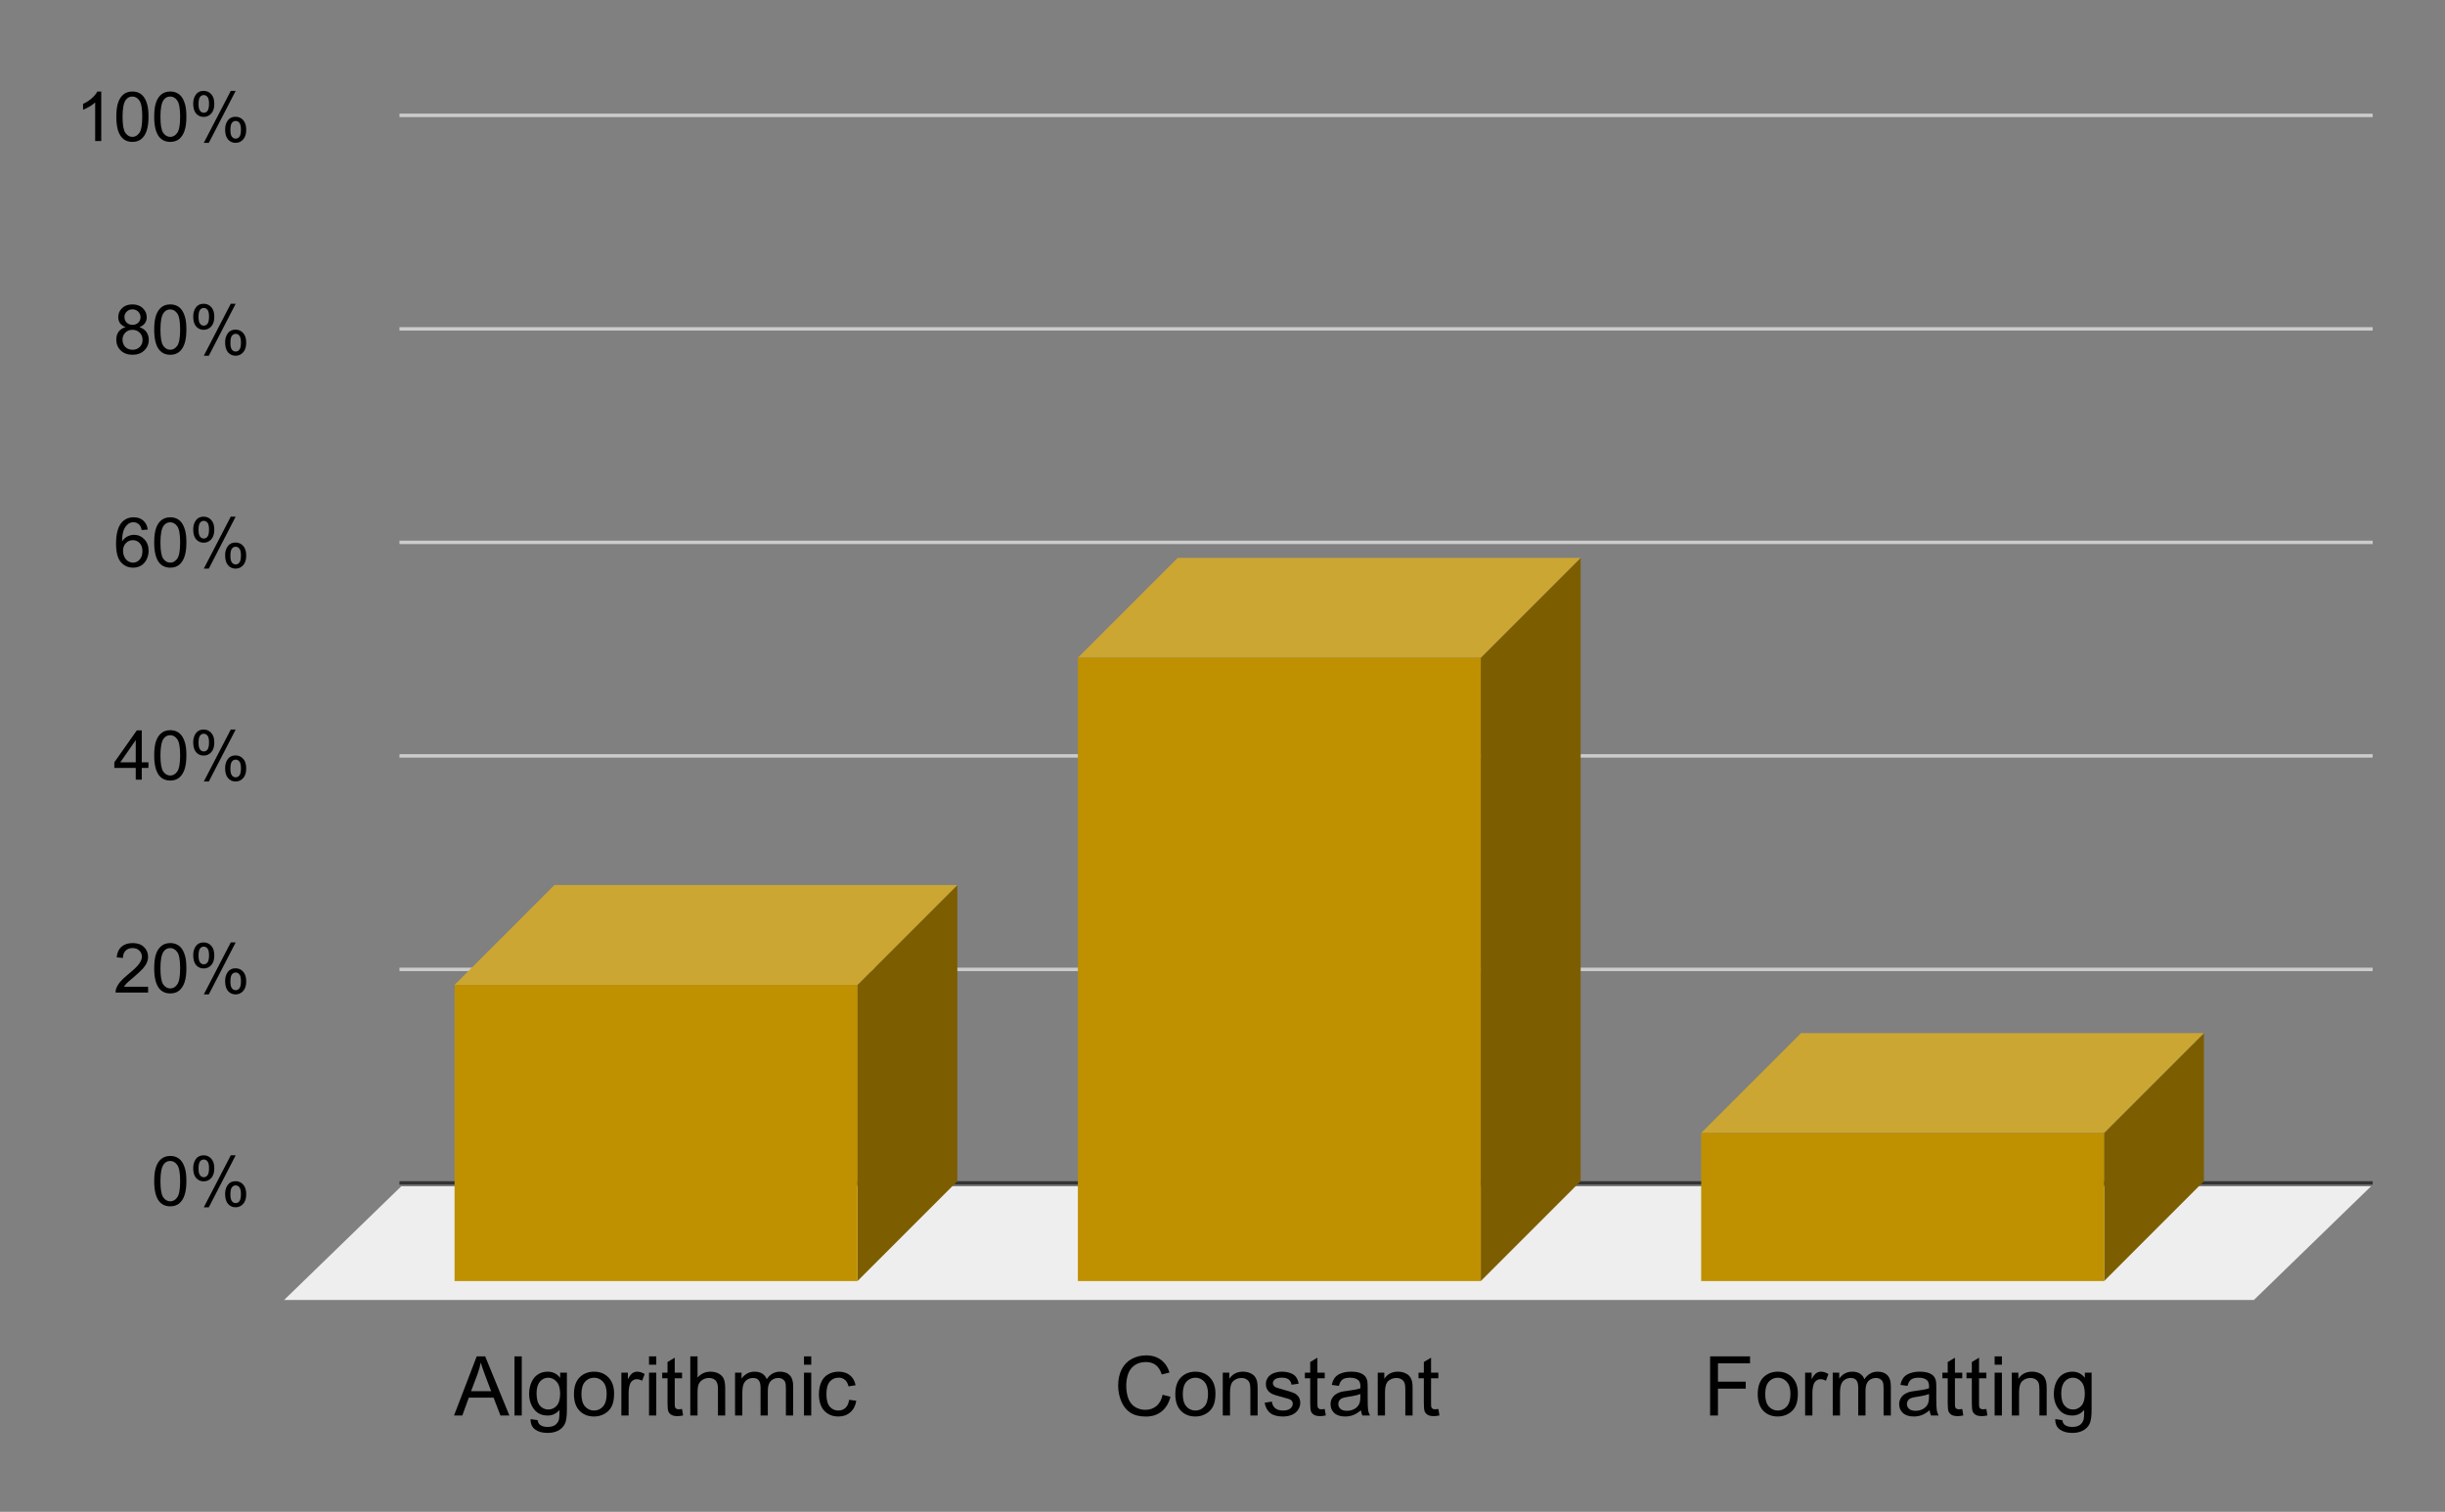 <svg version="1.1" viewBox="0.0 0.0 710.0 439.0" fill="none" stroke="none" stroke-linecap="square" stroke-miterlimit="10" width="710" height="439" xmlns:xlink="http://www.w3.org/1999/xlink" xmlns="http://www.w3.org/2000/svg"><rect x="0.0" y="0.0" width="710.0" height="439.0" fill="#808080" stroke="none"/><path fill="#ffffff" fill-opacity="0.0" d="M0 0L710.0 0L710.0 439.0L0 439.0L0 0Z" fill-rule="nonzero"/><path stroke="#333333" stroke-width="1.0" stroke-linecap="butt" d="M116.5 343.5L688.5 343.5" fill-rule="nonzero"/><path fill="#eeeeee" d="M82.5 377.5L116.5 344.5L688.5 344.5L654.5 377.5Z" fill-rule="nonzero"/><path stroke="#cccccc" stroke-width="1.0" stroke-linecap="butt" d="M116.5 281.5L688.5 281.5" fill-rule="nonzero"/><path stroke="#cccccc" stroke-width="1.0" stroke-linecap="butt" d="M116.5 219.5L688.5 219.5" fill-rule="nonzero"/><path stroke="#cccccc" stroke-width="1.0" stroke-linecap="butt" d="M116.5 157.5L688.5 157.5" fill-rule="nonzero"/><path stroke="#cccccc" stroke-width="1.0" stroke-linecap="butt" d="M116.5 95.5L688.5 95.5" fill-rule="nonzero"/><path stroke="#cccccc" stroke-width="1.0" stroke-linecap="butt" d="M116.5 33.5L688.5 33.5" fill-rule="nonzero"/><clipPath id="id_0"><path d="M82.95 33.95L688.05 33.95L688.05 377.05L82.95 377.05L82.95 33.95Z" clip-rule="nonzero"/></clipPath><path fill="#7c5e00" clip-path="url(#id_0)" d="M278.0 257.0L278.0 343.0L249.0 372.0L249.0 286.0Z" fill-rule="nonzero"/><path fill="#cca633" clip-path="url(#id_0)" d="M249.0 286.0L132.0 286.0L161.0 257.0L278.0 257.0Z" fill-rule="nonzero"/><path stroke="#000000" stroke-width="0.0" stroke-linecap="butt" stroke-opacity="0.0" clip-path="url(#id_0)" d="M249.0 372.0L132.0 372.0L132.0 286.0L249.0 286.0Z" fill-rule="nonzero"/><path fill="#bf9000" clip-path="url(#id_0)" d="M249.0 372.0L132.0 372.0L132.0 286.0L249.0 286.0Z" fill-rule="nonzero"/><path fill="#7c5e00" clip-path="url(#id_0)" d="M459.0 162.0L459.0 343.0L430.0 372.0L430.0 191.0Z" fill-rule="nonzero"/><path fill="#cca633" clip-path="url(#id_0)" d="M430.0 191.0L313.0 191.0L342.0 162.0L459.0 162.0Z" fill-rule="nonzero"/><path stroke="#000000" stroke-width="0.0" stroke-linecap="butt" stroke-opacity="0.0" clip-path="url(#id_0)" d="M430.0 372.0L313.0 372.0L313.0 191.0L430.0 191.0Z" fill-rule="nonzero"/><path fill="#bf9000" clip-path="url(#id_0)" d="M430.0 372.0L313.0 372.0L313.0 191.0L430.0 191.0Z" fill-rule="nonzero"/><path fill="#7c5e00" clip-path="url(#id_0)" d="M640.0 300.0L640.0 343.0L611.0 372.0L611.0 329.0Z" fill-rule="nonzero"/><path fill="#cca633" clip-path="url(#id_0)" d="M611.0 329.0L494.0 329.0L523.0 300.0L640.0 300.0Z" fill-rule="nonzero"/><path stroke="#000000" stroke-width="0.0" stroke-linecap="butt" stroke-opacity="0.0" clip-path="url(#id_0)" d="M611.0 372.0L494.0 372.0L494.0 329.0L611.0 329.0Z" fill-rule="nonzero"/><path fill="#bf9000" clip-path="url(#id_0)" d="M611.0 372.0L494.0 372.0L494.0 329.0L611.0 329.0Z" fill-rule="nonzero"/><path fill="#000000" d="M44.778 342.988Q44.778 340.456 45.294 338.909Q45.825 337.347 46.856 336.519Q47.888 335.675 49.45 335.675Q50.606 335.675 51.466 336.144Q52.341 336.597 52.903 337.472Q53.466 338.347 53.794 339.613Q54.122 340.863 54.122 342.988Q54.122 345.503 53.591 347.05Q53.075 348.597 52.044 349.456Q51.028 350.3 49.45 350.3Q47.372 350.3 46.2 348.816Q44.778 347.019 44.778 342.988ZM46.591 342.988Q46.591 346.519 47.403 347.691Q48.231 348.847 49.45 348.847Q50.653 348.847 51.481 347.675Q52.309 346.503 52.309 342.988Q52.309 339.456 51.481 338.3Q50.653 337.128 49.434 337.128Q48.216 337.128 47.497 338.159Q46.591 339.456 46.591 342.988ZM56.106 339.175Q56.106 337.644 56.872 336.566Q57.653 335.488 59.122 335.488Q60.466 335.488 61.341 336.456Q62.231 337.409 62.231 339.284Q62.231 341.097 61.341 342.081Q60.45 343.05 59.138 343.05Q57.841 343.05 56.966 342.097Q56.106 341.128 56.106 339.175ZM59.169 336.706Q58.513 336.706 58.075 337.269Q57.653 337.831 57.653 339.347Q57.653 340.722 58.091 341.284Q58.528 341.847 59.169 341.847Q59.841 341.847 60.263 341.284Q60.7 340.706 60.7 339.206Q60.7 337.816 60.263 337.269Q59.825 336.706 59.169 336.706ZM59.184 350.581L67.013 335.488L68.434 335.488L60.638 350.581L59.184 350.581ZM65.372 346.691Q65.372 345.144 66.138 344.081Q66.919 343.003 68.388 343.003Q69.731 343.003 70.606 343.972Q71.497 344.925 71.497 346.8Q71.497 348.613 70.606 349.597Q69.716 350.581 68.403 350.581Q67.106 350.581 66.231 349.613Q65.372 348.628 65.372 346.691ZM68.434 344.222Q67.778 344.222 67.341 344.784Q66.903 345.347 66.903 346.863Q66.903 348.238 67.341 348.8Q67.778 349.363 68.434 349.363Q69.106 349.363 69.528 348.8Q69.966 348.238 69.966 346.722Q69.966 345.347 69.528 344.784Q69.091 344.222 68.434 344.222Z" fill-rule="nonzero"/><path fill="#000000" d="M43.013 286.543L43.013 288.23L33.559 288.23Q33.544 287.589 33.763 287.011Q34.122 286.043 34.919 285.105Q35.716 284.168 37.216 282.933Q39.559 281.027 40.372 279.918Q41.2 278.793 41.2 277.793Q41.2 276.746 40.45 276.027Q39.7 275.308 38.497 275.308Q37.231 275.308 36.466 276.074Q35.7 276.839 35.7 278.183L33.888 277.996Q34.075 275.98 35.278 274.918Q36.497 273.855 38.544 273.855Q40.591 273.855 41.794 274.996Q42.997 276.136 42.997 277.824Q42.997 278.683 42.638 279.527Q42.294 280.355 41.481 281.277Q40.669 282.183 38.778 283.793Q37.184 285.121 36.731 285.589Q36.294 286.058 35.997 286.543L43.013 286.543ZM44.778 281.168Q44.778 278.636 45.294 277.089Q45.825 275.527 46.856 274.699Q47.888 273.855 49.45 273.855Q50.606 273.855 51.466 274.324Q52.341 274.777 52.903 275.652Q53.466 276.527 53.794 277.793Q54.122 279.043 54.122 281.168Q54.122 283.683 53.591 285.23Q53.075 286.777 52.044 287.636Q51.028 288.48 49.45 288.48Q47.372 288.48 46.2 286.996Q44.778 285.199 44.778 281.168ZM46.591 281.168Q46.591 284.699 47.403 285.871Q48.231 287.027 49.45 287.027Q50.653 287.027 51.481 285.855Q52.309 284.683 52.309 281.168Q52.309 277.636 51.481 276.48Q50.653 275.308 49.434 275.308Q48.216 275.308 47.497 276.339Q46.591 277.636 46.591 281.168ZM56.106 277.355Q56.106 275.824 56.872 274.746Q57.653 273.668 59.122 273.668Q60.466 273.668 61.341 274.636Q62.231 275.589 62.231 277.464Q62.231 279.277 61.341 280.261Q60.45 281.23 59.138 281.23Q57.841 281.23 56.966 280.277Q56.106 279.308 56.106 277.355ZM59.169 274.886Q58.513 274.886 58.075 275.449Q57.653 276.011 57.653 277.527Q57.653 278.902 58.091 279.464Q58.528 280.027 59.169 280.027Q59.841 280.027 60.263 279.464Q60.7 278.886 60.7 277.386Q60.7 275.996 60.263 275.449Q59.825 274.886 59.169 274.886ZM59.184 288.761L67.013 273.668L68.434 273.668L60.638 288.761L59.184 288.761ZM65.372 284.871Q65.372 283.324 66.138 282.261Q66.919 281.183 68.388 281.183Q69.731 281.183 70.606 282.152Q71.497 283.105 71.497 284.98Q71.497 286.793 70.606 287.777Q69.716 288.761 68.403 288.761Q67.106 288.761 66.231 287.793Q65.372 286.808 65.372 284.871ZM68.434 282.402Q67.778 282.402 67.341 282.964Q66.903 283.527 66.903 285.043Q66.903 286.418 67.341 286.98Q67.778 287.543 68.434 287.543Q69.106 287.543 69.528 286.98Q69.966 286.418 69.966 284.902Q69.966 283.527 69.528 282.964Q69.091 282.402 68.434 282.402Z" fill-rule="nonzero"/><path fill="#000000" d="M39.419 226.41L39.419 222.988L33.2 222.988L33.2 221.363L39.731 212.097L41.169 212.097L41.169 221.363L43.106 221.363L43.106 222.988L41.169 222.988L41.169 226.41L39.419 226.41ZM39.419 221.363L39.419 214.91L34.934 221.363L39.419 221.363ZM44.778 219.347Q44.778 216.816 45.294 215.269Q45.825 213.707 46.856 212.879Q47.888 212.035 49.45 212.035Q50.606 212.035 51.466 212.504Q52.341 212.957 52.903 213.832Q53.466 214.707 53.794 215.972Q54.122 217.222 54.122 219.347Q54.122 221.863 53.591 223.41Q53.075 224.957 52.044 225.816Q51.028 226.66 49.45 226.66Q47.372 226.66 46.2 225.176Q44.778 223.379 44.778 219.347ZM46.591 219.347Q46.591 222.879 47.403 224.051Q48.231 225.207 49.45 225.207Q50.653 225.207 51.481 224.035Q52.309 222.863 52.309 219.347Q52.309 215.816 51.481 214.66Q50.653 213.488 49.434 213.488Q48.216 213.488 47.497 214.519Q46.591 215.816 46.591 219.347ZM56.106 215.535Q56.106 214.004 56.872 212.926Q57.653 211.847 59.122 211.847Q60.466 211.847 61.341 212.816Q62.231 213.769 62.231 215.644Q62.231 217.457 61.341 218.441Q60.45 219.41 59.138 219.41Q57.841 219.41 56.966 218.457Q56.106 217.488 56.106 215.535ZM59.169 213.066Q58.513 213.066 58.075 213.629Q57.653 214.191 57.653 215.707Q57.653 217.082 58.091 217.644Q58.528 218.207 59.169 218.207Q59.841 218.207 60.263 217.644Q60.7 217.066 60.7 215.566Q60.7 214.176 60.263 213.629Q59.825 213.066 59.169 213.066ZM59.184 226.941L67.013 211.847L68.434 211.847L60.638 226.941L59.184 226.941ZM65.372 223.051Q65.372 221.504 66.138 220.441Q66.919 219.363 68.388 219.363Q69.731 219.363 70.606 220.332Q71.497 221.285 71.497 223.16Q71.497 224.972 70.606 225.957Q69.716 226.941 68.403 226.941Q67.106 226.941 66.231 225.972Q65.372 224.988 65.372 223.051ZM68.434 220.582Q67.778 220.582 67.341 221.144Q66.903 221.707 66.903 223.222Q66.903 224.597 67.341 225.16Q67.778 225.722 68.434 225.722Q69.106 225.722 69.528 225.16Q69.966 224.597 69.966 223.082Q69.966 221.707 69.528 221.144Q69.091 220.582 68.434 220.582Z" fill-rule="nonzero"/><path fill="#000000" d="M42.903 153.778L41.153 153.918Q40.919 152.887 40.497 152.418Q39.778 151.653 38.731 151.653Q37.888 151.653 37.263 152.121Q36.434 152.731 35.95 153.903Q35.466 155.059 35.45 157.199Q36.091 156.246 36.997 155.778Q37.919 155.309 38.934 155.309Q40.684 155.309 41.919 156.606Q43.153 157.887 43.153 159.934Q43.153 161.293 42.575 162.449Q41.997 163.606 40.981 164.231Q39.966 164.84 38.669 164.84Q36.481 164.84 35.091 163.231Q33.7 161.606 33.7 157.887Q33.7 153.746 35.231 151.856Q36.575 150.215 38.841 150.215Q40.528 150.215 41.606 151.168Q42.684 152.106 42.903 153.778ZM35.731 159.949Q35.731 160.856 36.106 161.684Q36.497 162.512 37.184 162.949Q37.888 163.387 38.638 163.387Q39.763 163.387 40.559 162.496Q41.356 161.59 41.356 160.043Q41.356 158.559 40.559 157.715Q39.778 156.856 38.575 156.856Q37.388 156.856 36.559 157.715Q35.731 158.559 35.731 159.949ZM44.778 157.528Q44.778 154.996 45.294 153.449Q45.825 151.887 46.856 151.059Q47.888 150.215 49.45 150.215Q50.606 150.215 51.466 150.684Q52.341 151.137 52.903 152.012Q53.466 152.887 53.794 154.153Q54.122 155.403 54.122 157.528Q54.122 160.043 53.591 161.59Q53.075 163.137 52.044 163.996Q51.028 164.84 49.45 164.84Q47.372 164.84 46.2 163.356Q44.778 161.559 44.778 157.528ZM46.591 157.528Q46.591 161.059 47.403 162.231Q48.231 163.387 49.45 163.387Q50.653 163.387 51.481 162.215Q52.309 161.043 52.309 157.528Q52.309 153.996 51.481 152.84Q50.653 151.668 49.434 151.668Q48.216 151.668 47.497 152.699Q46.591 153.996 46.591 157.528ZM56.106 153.715Q56.106 152.184 56.872 151.106Q57.653 150.028 59.122 150.028Q60.466 150.028 61.341 150.996Q62.231 151.949 62.231 153.824Q62.231 155.637 61.341 156.621Q60.45 157.59 59.138 157.59Q57.841 157.59 56.966 156.637Q56.106 155.668 56.106 153.715ZM59.169 151.246Q58.513 151.246 58.075 151.809Q57.653 152.371 57.653 153.887Q57.653 155.262 58.091 155.824Q58.528 156.387 59.169 156.387Q59.841 156.387 60.263 155.824Q60.7 155.246 60.7 153.746Q60.7 152.356 60.263 151.809Q59.825 151.246 59.169 151.246ZM59.184 165.121L67.013 150.028L68.434 150.028L60.638 165.121L59.184 165.121ZM65.372 161.231Q65.372 159.684 66.138 158.621Q66.919 157.543 68.388 157.543Q69.731 157.543 70.606 158.512Q71.497 159.465 71.497 161.34Q71.497 163.153 70.606 164.137Q69.716 165.121 68.403 165.121Q67.106 165.121 66.231 164.153Q65.372 163.168 65.372 161.231ZM68.434 158.762Q67.778 158.762 67.341 159.324Q66.903 159.887 66.903 161.403Q66.903 162.778 67.341 163.34Q67.778 163.903 68.434 163.903Q69.106 163.903 69.528 163.34Q69.966 162.778 69.966 161.262Q69.966 159.887 69.528 159.324Q69.091 158.762 68.434 158.762Z" fill-rule="nonzero"/><path fill="#000000" d="M36.481 95.004Q35.388 94.598 34.856 93.864Q34.341 93.114 34.341 92.082Q34.341 90.52 35.466 89.457Q36.591 88.395 38.45 88.395Q40.325 88.395 41.466 89.489Q42.606 90.567 42.606 92.129Q42.606 93.129 42.075 93.864Q41.559 94.598 40.497 95.004Q41.825 95.442 42.513 96.395Q43.2 97.348 43.2 98.676Q43.2 100.52 41.888 101.77Q40.591 103.02 38.481 103.02Q36.356 103.02 35.059 101.77Q33.763 100.504 33.763 98.629Q33.763 97.239 34.466 96.301Q35.184 95.348 36.481 95.004ZM36.138 92.02Q36.138 93.036 36.794 93.692Q37.45 94.332 38.481 94.332Q39.497 94.332 40.153 93.692Q40.809 93.051 40.809 92.129Q40.809 91.161 40.138 90.504Q39.466 89.832 38.466 89.832Q37.466 89.832 36.794 90.489Q36.138 91.129 36.138 92.02ZM35.575 98.645Q35.575 99.395 35.919 100.098Q36.278 100.801 36.981 101.192Q37.684 101.567 38.497 101.567Q39.763 101.567 40.575 100.754Q41.403 99.942 41.403 98.692Q41.403 97.426 40.559 96.598Q39.716 95.77 38.434 95.77Q37.2 95.77 36.388 96.598Q35.575 97.411 35.575 98.645ZM44.778 95.707Q44.778 93.176 45.294 91.629Q45.825 90.067 46.856 89.239Q47.888 88.395 49.45 88.395Q50.606 88.395 51.466 88.864Q52.341 89.317 52.903 90.192Q53.466 91.067 53.794 92.332Q54.122 93.582 54.122 95.707Q54.122 98.223 53.591 99.77Q53.075 101.317 52.044 102.176Q51.028 103.02 49.45 103.02Q47.372 103.02 46.2 101.536Q44.778 99.739 44.778 95.707ZM46.591 95.707Q46.591 99.239 47.403 100.411Q48.231 101.567 49.45 101.567Q50.653 101.567 51.481 100.395Q52.309 99.223 52.309 95.707Q52.309 92.176 51.481 91.02Q50.653 89.848 49.434 89.848Q48.216 89.848 47.497 90.879Q46.591 92.176 46.591 95.707ZM56.106 91.895Q56.106 90.364 56.872 89.286Q57.653 88.207 59.122 88.207Q60.466 88.207 61.341 89.176Q62.231 90.129 62.231 92.004Q62.231 93.817 61.341 94.801Q60.45 95.77 59.138 95.77Q57.841 95.77 56.966 94.817Q56.106 93.848 56.106 91.895ZM59.169 89.426Q58.513 89.426 58.075 89.989Q57.653 90.551 57.653 92.067Q57.653 93.442 58.091 94.004Q58.528 94.567 59.169 94.567Q59.841 94.567 60.263 94.004Q60.7 93.426 60.7 91.926Q60.7 90.536 60.263 89.989Q59.825 89.426 59.169 89.426ZM59.184 103.301L67.013 88.207L68.434 88.207L60.638 103.301L59.184 103.301ZM65.372 99.411Q65.372 97.864 66.138 96.801Q66.919 95.723 68.388 95.723Q69.731 95.723 70.606 96.692Q71.497 97.645 71.497 99.52Q71.497 101.332 70.606 102.317Q69.716 103.301 68.403 103.301Q67.106 103.301 66.231 102.332Q65.372 101.348 65.372 99.411ZM68.434 96.942Q67.778 96.942 67.341 97.504Q66.903 98.067 66.903 99.582Q66.903 100.957 67.341 101.52Q67.778 102.082 68.434 102.082Q69.106 102.082 69.528 101.52Q69.966 100.957 69.966 99.442Q69.966 98.067 69.528 97.504Q69.091 96.942 68.434 96.942Z" fill-rule="nonzero"/><path fill="#000000" d="M29.403 40.95L27.637 40.95L27.637 29.747Q27.012 30.356 25.981 30.966Q24.95 31.559 24.122 31.872L24.122 30.169Q25.606 29.481 26.7 28.497Q27.809 27.497 28.262 26.575L29.403 26.575L29.403 40.95ZM33.778 33.888Q33.778 31.356 34.294 29.809Q34.825 28.247 35.856 27.419Q36.888 26.575 38.45 26.575Q39.606 26.575 40.466 27.044Q41.341 27.497 41.903 28.372Q42.466 29.247 42.794 30.512Q43.122 31.762 43.122 33.888Q43.122 36.403 42.591 37.95Q42.075 39.497 41.044 40.356Q40.028 41.2 38.45 41.2Q36.372 41.2 35.2 39.716Q33.778 37.919 33.778 33.888ZM35.591 33.888Q35.591 37.419 36.403 38.591Q37.231 39.747 38.45 39.747Q39.653 39.747 40.481 38.575Q41.309 37.403 41.309 33.888Q41.309 30.356 40.481 29.2Q39.653 28.028 38.434 28.028Q37.216 28.028 36.497 29.059Q35.591 30.356 35.591 33.888ZM44.778 33.888Q44.778 31.356 45.294 29.809Q45.825 28.247 46.856 27.419Q47.888 26.575 49.45 26.575Q50.606 26.575 51.466 27.044Q52.341 27.497 52.903 28.372Q53.466 29.247 53.794 30.512Q54.122 31.762 54.122 33.888Q54.122 36.403 53.591 37.95Q53.075 39.497 52.044 40.356Q51.028 41.2 49.45 41.2Q47.372 41.2 46.2 39.716Q44.778 37.919 44.778 33.888ZM46.591 33.888Q46.591 37.419 47.403 38.591Q48.231 39.747 49.45 39.747Q50.653 39.747 51.481 38.575Q52.309 37.403 52.309 33.888Q52.309 30.356 51.481 29.2Q50.653 28.028 49.434 28.028Q48.216 28.028 47.497 29.059Q46.591 30.356 46.591 33.888ZM56.106 30.075Q56.106 28.544 56.872 27.466Q57.653 26.387 59.122 26.387Q60.466 26.387 61.341 27.356Q62.231 28.309 62.231 30.184Q62.231 31.997 61.341 32.981Q60.45 33.95 59.138 33.95Q57.841 33.95 56.966 32.997Q56.106 32.028 56.106 30.075ZM59.169 27.606Q58.513 27.606 58.075 28.169Q57.653 28.731 57.653 30.247Q57.653 31.622 58.091 32.184Q58.528 32.747 59.169 32.747Q59.841 32.747 60.263 32.184Q60.7 31.606 60.7 30.106Q60.7 28.716 60.263 28.169Q59.825 27.606 59.169 27.606ZM59.184 41.481L67.013 26.387L68.434 26.387L60.638 41.481L59.184 41.481ZM65.372 37.591Q65.372 36.044 66.138 34.981Q66.919 33.903 68.388 33.903Q69.731 33.903 70.606 34.872Q71.497 35.825 71.497 37.7Q71.497 39.513 70.606 40.497Q69.716 41.481 68.403 41.481Q67.106 41.481 66.231 40.513Q65.372 39.528 65.372 37.591ZM68.434 35.122Q67.778 35.122 67.341 35.684Q66.903 36.247 66.903 37.763Q66.903 39.138 67.341 39.7Q67.778 40.263 68.434 40.263Q69.106 40.263 69.528 39.7Q69.966 39.138 69.966 37.622Q69.966 36.247 69.528 35.684Q69.091 35.122 68.434 35.122Z" fill-rule="nonzero"/><path fill="#000000" d="M131.842 411.05L138.436 393.863L140.889 393.863L147.92 411.05L145.326 411.05L143.326 405.847L136.139 405.847L134.248 411.05L131.842 411.05ZM136.795 403.988L142.623 403.988L140.826 399.238Q140.014 397.066 139.608 395.675Q139.279 397.331 138.686 398.956L136.795 403.988ZM149.404 411.05L149.404 393.863L151.514 393.863L151.514 411.05L149.404 411.05ZM154.076 412.081L156.123 412.394Q156.248 413.331 156.842 413.769Q157.623 414.363 158.983 414.363Q160.451 414.363 161.248 413.769Q162.045 413.191 162.326 412.128Q162.483 411.488 162.467 409.425Q161.092 411.05 159.029 411.05Q156.467 411.05 155.061 409.206Q153.654 407.347 153.654 404.753Q153.654 402.972 154.295 401.472Q154.936 399.956 156.154 399.144Q157.389 398.316 159.045 398.316Q161.248 398.316 162.67 400.097L162.67 398.597L164.623 398.597L164.623 409.363Q164.623 412.269 164.029 413.472Q163.436 414.691 162.154 415.394Q160.873 416.097 158.998 416.097Q156.764 416.097 155.389 415.097Q154.029 414.097 154.076 412.081ZM155.811 404.597Q155.811 407.05 156.779 408.175Q157.764 409.3 159.233 409.3Q160.686 409.3 161.67 408.191Q162.654 407.066 162.654 404.675Q162.654 402.394 161.639 401.238Q160.623 400.066 159.186 400.066Q157.779 400.066 156.795 401.206Q155.811 402.347 155.811 404.597ZM166.67 404.831Q166.67 401.363 168.592 399.706Q170.201 398.316 172.514 398.316Q175.076 398.316 176.701 400.003Q178.326 401.691 178.326 404.644Q178.326 407.05 177.608 408.425Q176.889 409.8 175.514 410.566Q174.139 411.331 172.514 411.331Q169.889 411.331 168.279 409.659Q166.67 407.972 166.67 404.831ZM168.842 404.831Q168.842 407.222 169.873 408.409Q170.92 409.597 172.514 409.597Q174.076 409.597 175.123 408.409Q176.17 407.206 176.17 404.753Q176.17 402.441 175.108 401.253Q174.061 400.066 172.514 400.066Q170.92 400.066 169.873 401.253Q168.842 402.441 168.842 404.831ZM180.436 411.05L180.436 398.597L182.326 398.597L182.326 400.488Q183.061 399.159 183.67 398.738Q184.295 398.316 185.029 398.316Q186.092 398.316 187.201 399.003L186.467 400.956Q185.701 400.503 184.92 400.503Q184.233 400.503 183.67 400.925Q183.123 401.331 182.889 402.066Q182.545 403.191 182.545 404.534L182.545 411.05L180.436 411.05ZM188.467 396.3L188.467 393.863L190.576 393.863L190.576 396.3L188.467 396.3ZM188.467 411.05L188.467 398.597L190.576 398.597L190.576 411.05L188.467 411.05ZM198.061 409.159L198.373 411.019Q197.483 411.222 196.779 411.222Q195.623 411.222 194.983 410.863Q194.358 410.488 194.092 409.894Q193.842 409.3 193.842 407.409L193.842 400.238L192.295 400.238L192.295 398.597L193.842 398.597L193.842 395.519L195.936 394.253L195.936 398.597L198.061 398.597L198.061 400.238L195.936 400.238L195.936 407.519Q195.936 408.425 196.045 408.691Q196.17 408.941 196.42 409.097Q196.67 409.238 197.139 409.238Q197.483 409.238 198.061 409.159ZM200.451 411.05L200.451 393.863L202.561 393.863L202.561 400.034Q204.045 398.316 206.295 398.316Q207.67 398.316 208.686 398.863Q209.717 399.409 210.154 400.378Q210.592 401.331 210.592 403.159L210.592 411.05L208.483 411.05L208.483 403.159Q208.483 401.581 207.795 400.863Q207.108 400.144 205.858 400.144Q204.92 400.144 204.092 400.628Q203.264 401.113 202.904 401.941Q202.561 402.769 202.561 404.238L202.561 411.05L200.451 411.05ZM213.451 411.05L213.451 398.597L215.342 398.597L215.342 400.347Q215.936 399.441 216.904 398.878Q217.873 398.316 219.123 398.316Q220.498 398.316 221.373 398.894Q222.264 399.472 222.639 400.503Q224.108 398.316 226.483 398.316Q228.326 398.316 229.326 399.347Q230.326 400.378 230.326 402.503L230.326 411.05L228.217 411.05L228.217 403.206Q228.217 401.941 228.014 401.394Q227.811 400.831 227.264 400.488Q226.733 400.144 226.014 400.144Q224.701 400.144 223.826 401.019Q222.967 401.894 222.967 403.816L222.967 411.05L220.858 411.05L220.858 402.956Q220.858 401.55 220.342 400.847Q219.826 400.144 218.654 400.144Q217.764 400.144 216.998 400.613Q216.248 401.081 215.904 401.988Q215.561 402.894 215.561 404.597L215.561 411.05L213.451 411.05ZM233.467 396.3L233.467 393.863L235.576 393.863L235.576 396.3L233.467 396.3ZM233.467 411.05L233.467 398.597L235.576 398.597L235.576 411.05L233.467 411.05ZM246.576 406.488L248.654 406.753Q248.311 408.909 246.904 410.128Q245.514 411.331 243.467 411.331Q240.92 411.331 239.358 409.659Q237.811 407.988 237.811 404.878Q237.811 402.863 238.483 401.347Q239.154 399.831 240.514 399.081Q241.873 398.316 243.483 398.316Q245.514 398.316 246.795 399.347Q248.092 400.378 248.451 402.253L246.404 402.581Q246.108 401.316 245.358 400.691Q244.623 400.05 243.561 400.05Q241.967 400.05 240.967 401.206Q239.983 402.347 239.983 404.816Q239.983 407.316 240.936 408.456Q241.904 409.597 243.451 409.597Q244.686 409.597 245.514 408.831Q246.358 408.066 246.576 406.488Z" fill-rule="nonzero"/><path fill="#000000" d="M337.609 405.019L339.891 405.597Q339.172 408.394 337.312 409.878Q335.453 411.347 332.766 411.347Q330.0 411.347 328.25 410.222Q326.516 409.081 325.609 406.941Q324.703 404.784 324.703 402.331Q324.703 399.644 325.719 397.644Q326.75 395.644 328.641 394.613Q330.531 393.581 332.812 393.581Q335.391 393.581 337.141 394.894Q338.906 396.206 339.594 398.581L337.359 399.113Q336.75 397.238 335.609 396.378Q334.484 395.519 332.766 395.519Q330.781 395.519 329.453 396.472Q328.125 397.425 327.578 399.019Q327.047 400.613 327.047 402.316Q327.047 404.503 327.672 406.144Q328.312 407.784 329.656 408.597Q331.016 409.394 332.578 409.394Q334.5 409.394 335.812 408.3Q337.141 407.191 337.609 405.019ZM341.297 404.831Q341.297 401.363 343.219 399.706Q344.828 398.316 347.141 398.316Q349.703 398.316 351.328 400.003Q352.953 401.691 352.953 404.644Q352.953 407.05 352.234 408.425Q351.516 409.8 350.141 410.566Q348.766 411.331 347.141 411.331Q344.516 411.331 342.906 409.659Q341.297 407.972 341.297 404.831ZM343.469 404.831Q343.469 407.222 344.5 408.409Q345.547 409.597 347.141 409.597Q348.703 409.597 349.75 408.409Q350.797 407.206 350.797 404.753Q350.797 402.441 349.734 401.253Q348.688 400.066 347.141 400.066Q345.547 400.066 344.5 401.253Q343.469 402.441 343.469 404.831ZM355.078 411.05L355.078 398.597L356.984 398.597L356.984 400.378Q358.359 398.316 360.938 398.316Q362.062 398.316 363.0 398.722Q363.953 399.128 364.422 399.784Q364.891 400.441 365.078 401.347Q365.203 401.925 365.203 403.394L365.203 411.05L363.094 411.05L363.094 403.472Q363.094 402.191 362.844 401.55Q362.594 400.909 361.969 400.534Q361.344 400.144 360.5 400.144Q359.156 400.144 358.172 401.003Q357.188 401.863 357.188 404.253L357.188 411.05L355.078 411.05ZM367.234 407.331L369.328 407.003Q369.5 408.253 370.297 408.925Q371.109 409.597 372.547 409.597Q374.0 409.597 374.703 409.003Q375.406 408.409 375.406 407.613Q375.406 406.894 374.781 406.488Q374.359 406.206 372.625 405.769Q370.312 405.191 369.406 404.769Q368.516 404.331 368.047 403.581Q367.594 402.816 367.594 401.909Q367.594 401.081 367.969 400.378Q368.359 399.659 369.016 399.191Q369.5 398.831 370.344 398.581Q371.203 398.316 372.172 398.316Q373.641 398.316 374.75 398.738Q375.859 399.159 376.375 399.894Q376.906 400.613 377.109 401.816L375.047 402.097Q374.906 401.128 374.234 400.597Q373.562 400.05 372.328 400.05Q370.875 400.05 370.25 400.534Q369.625 401.019 369.625 401.659Q369.625 402.066 369.891 402.394Q370.141 402.738 370.703 402.956Q371.016 403.081 372.562 403.503Q374.797 404.097 375.672 404.488Q376.562 404.863 377.062 405.597Q377.578 406.316 377.578 407.394Q377.578 408.441 376.953 409.378Q376.344 410.316 375.188 410.831Q374.031 411.331 372.562 411.331Q370.141 411.331 368.859 410.331Q367.594 409.316 367.234 407.331ZM384.688 409.159L385.0 411.019Q384.109 411.222 383.406 411.222Q382.25 411.222 381.609 410.863Q380.984 410.488 380.719 409.894Q380.469 409.3 380.469 407.409L380.469 400.238L378.922 400.238L378.922 398.597L380.469 398.597L380.469 395.519L382.562 394.253L382.562 398.597L384.688 398.597L384.688 400.238L382.562 400.238L382.562 407.519Q382.562 408.425 382.672 408.691Q382.797 408.941 383.047 409.097Q383.297 409.238 383.766 409.238Q384.109 409.238 384.688 409.159ZM395.203 409.519Q394.031 410.503 392.938 410.925Q391.859 411.331 390.625 411.331Q388.578 411.331 387.469 410.331Q386.375 409.331 386.375 407.769Q386.375 406.847 386.781 406.097Q387.203 405.347 387.875 404.894Q388.547 404.425 389.391 404.191Q390.016 404.034 391.266 403.878Q393.828 403.566 395.031 403.144Q395.047 402.722 395.047 402.597Q395.047 401.316 394.438 400.784Q393.641 400.066 392.047 400.066Q390.547 400.066 389.844 400.597Q389.141 401.113 388.797 402.441L386.734 402.159Q387.016 400.831 387.656 400.019Q388.297 399.206 389.516 398.769Q390.734 398.316 392.344 398.316Q393.938 398.316 394.938 398.691Q395.938 399.066 396.406 399.644Q396.875 400.206 397.062 401.081Q397.156 401.613 397.156 403.019L397.156 405.831Q397.156 408.769 397.297 409.55Q397.438 410.331 397.828 411.05L395.625 411.05Q395.297 410.394 395.203 409.519ZM395.031 404.8Q393.875 405.269 391.578 405.597Q390.281 405.784 389.734 406.019Q389.203 406.253 388.906 406.706Q388.625 407.159 388.625 407.706Q388.625 408.55 389.25 409.113Q389.891 409.675 391.125 409.675Q392.344 409.675 393.297 409.144Q394.25 408.613 394.688 407.691Q395.031 406.972 395.031 405.581L395.031 404.8ZM400.078 411.05L400.078 398.597L401.984 398.597L401.984 400.378Q403.359 398.316 405.938 398.316Q407.062 398.316 408.0 398.722Q408.953 399.128 409.422 399.784Q409.891 400.441 410.078 401.347Q410.203 401.925 410.203 403.394L410.203 411.05L408.094 411.05L408.094 403.472Q408.094 402.191 407.844 401.55Q407.594 400.909 406.969 400.534Q406.344 400.144 405.5 400.144Q404.156 400.144 403.172 401.003Q402.188 401.863 402.188 404.253L402.188 411.05L400.078 411.05ZM417.688 409.159L418.0 411.019Q417.109 411.222 416.406 411.222Q415.25 411.222 414.609 410.863Q413.984 410.488 413.719 409.894Q413.469 409.3 413.469 407.409L413.469 400.238L411.922 400.238L411.922 398.597L413.469 398.597L413.469 395.519L415.562 394.253L415.562 398.597L417.688 398.597L417.688 400.238L415.562 400.238L415.562 407.519Q415.562 408.425 415.672 408.691Q415.797 408.941 416.047 409.097Q416.297 409.238 416.766 409.238Q417.109 409.238 417.688 409.159Z" fill-rule="nonzero"/><path fill="#000000" d="M496.596 411.05L496.596 393.863L508.189 393.863L508.189 395.894L498.877 395.894L498.877 401.222L506.939 401.222L506.939 403.238L498.877 403.238L498.877 411.05L496.596 411.05ZM510.424 404.831Q510.424 401.363 512.346 399.706Q513.955 398.316 516.267 398.316Q518.83 398.316 520.455 400.003Q522.08 401.691 522.08 404.644Q522.08 407.05 521.361 408.425Q520.642 409.8 519.267 410.566Q517.892 411.331 516.267 411.331Q513.642 411.331 512.033 409.659Q510.424 407.972 510.424 404.831ZM512.596 404.831Q512.596 407.222 513.627 408.409Q514.674 409.597 516.267 409.597Q517.83 409.597 518.877 408.409Q519.924 407.206 519.924 404.753Q519.924 402.441 518.861 401.253Q517.814 400.066 516.267 400.066Q514.674 400.066 513.627 401.253Q512.596 402.441 512.596 404.831ZM524.189 411.05L524.189 398.597L526.08 398.597L526.08 400.488Q526.814 399.159 527.424 398.738Q528.049 398.316 528.783 398.316Q529.846 398.316 530.955 399.003L530.221 400.956Q529.455 400.503 528.674 400.503Q527.986 400.503 527.424 400.925Q526.877 401.331 526.642 402.066Q526.299 403.191 526.299 404.534L526.299 411.05L524.189 411.05ZM532.205 411.05L532.205 398.597L534.096 398.597L534.096 400.347Q534.689 399.441 535.658 398.878Q536.627 398.316 537.877 398.316Q539.252 398.316 540.127 398.894Q541.017 399.472 541.392 400.503Q542.861 398.316 545.236 398.316Q547.08 398.316 548.08 399.347Q549.08 400.378 549.08 402.503L549.08 411.05L546.971 411.05L546.971 403.206Q546.971 401.941 546.767 401.394Q546.564 400.831 546.017 400.488Q545.486 400.144 544.767 400.144Q543.455 400.144 542.58 401.019Q541.721 401.894 541.721 403.816L541.721 411.05L539.611 411.05L539.611 402.956Q539.611 401.55 539.096 400.847Q538.58 400.144 537.408 400.144Q536.517 400.144 535.752 400.613Q535.002 401.081 534.658 401.988Q534.314 402.894 534.314 404.597L534.314 411.05L532.205 411.05ZM560.33 409.519Q559.158 410.503 558.064 410.925Q556.986 411.331 555.752 411.331Q553.705 411.331 552.596 410.331Q551.502 409.331 551.502 407.769Q551.502 406.847 551.908 406.097Q552.33 405.347 553.002 404.894Q553.674 404.425 554.517 404.191Q555.142 404.034 556.392 403.878Q558.955 403.566 560.158 403.144Q560.174 402.722 560.174 402.597Q560.174 401.316 559.564 400.784Q558.767 400.066 557.174 400.066Q555.674 400.066 554.971 400.597Q554.267 401.113 553.924 402.441L551.861 402.159Q552.142 400.831 552.783 400.019Q553.424 399.206 554.642 398.769Q555.861 398.316 557.471 398.316Q559.064 398.316 560.064 398.691Q561.064 399.066 561.533 399.644Q562.002 400.206 562.189 401.081Q562.283 401.613 562.283 403.019L562.283 405.831Q562.283 408.769 562.424 409.55Q562.564 410.331 562.955 411.05L560.752 411.05Q560.424 410.394 560.33 409.519ZM560.158 404.8Q559.002 405.269 556.705 405.597Q555.408 405.784 554.861 406.019Q554.33 406.253 554.033 406.706Q553.752 407.159 553.752 407.706Q553.752 408.55 554.377 409.113Q555.017 409.675 556.252 409.675Q557.471 409.675 558.424 409.144Q559.377 408.613 559.814 407.691Q560.158 406.972 560.158 405.581L560.158 404.8ZM569.814 409.159L570.127 411.019Q569.236 411.222 568.533 411.222Q567.377 411.222 566.736 410.863Q566.111 410.488 565.846 409.894Q565.596 409.3 565.596 407.409L565.596 400.238L564.049 400.238L564.049 398.597L565.596 398.597L565.596 395.519L567.689 394.253L567.689 398.597L569.814 398.597L569.814 400.238L567.689 400.238L567.689 407.519Q567.689 408.425 567.799 408.691Q567.924 408.941 568.174 409.097Q568.424 409.238 568.892 409.238Q569.236 409.238 569.814 409.159ZM576.814 409.159L577.127 411.019Q576.236 411.222 575.533 411.222Q574.377 411.222 573.736 410.863Q573.111 410.488 572.846 409.894Q572.596 409.3 572.596 407.409L572.596 400.238L571.049 400.238L571.049 398.597L572.596 398.597L572.596 395.519L574.689 394.253L574.689 398.597L576.814 398.597L576.814 400.238L574.689 400.238L574.689 407.519Q574.689 408.425 574.799 408.691Q574.924 408.941 575.174 409.097Q575.424 409.238 575.892 409.238Q576.236 409.238 576.814 409.159ZM579.221 396.3L579.221 393.863L581.33 393.863L581.33 396.3L579.221 396.3ZM579.221 411.05L579.221 398.597L581.33 398.597L581.33 411.05L579.221 411.05ZM584.205 411.05L584.205 398.597L586.111 398.597L586.111 400.378Q587.486 398.316 590.064 398.316Q591.189 398.316 592.127 398.722Q593.08 399.128 593.549 399.784Q594.017 400.441 594.205 401.347Q594.33 401.925 594.33 403.394L594.33 411.05L592.221 411.05L592.221 403.472Q592.221 402.191 591.971 401.55Q591.721 400.909 591.096 400.534Q590.471 400.144 589.627 400.144Q588.283 400.144 587.299 401.003Q586.314 401.863 586.314 404.253L586.314 411.05L584.205 411.05ZM596.83 412.081L598.877 412.394Q599.002 413.331 599.596 413.769Q600.377 414.363 601.736 414.363Q603.205 414.363 604.002 413.769Q604.799 413.191 605.08 412.128Q605.236 411.488 605.221 409.425Q603.846 411.05 601.783 411.05Q599.221 411.05 597.814 409.206Q596.408 407.347 596.408 404.753Q596.408 402.972 597.049 401.472Q597.689 399.956 598.908 399.144Q600.142 398.316 601.799 398.316Q604.002 398.316 605.424 400.097L605.424 398.597L607.377 398.597L607.377 409.363Q607.377 412.269 606.783 413.472Q606.189 414.691 604.908 415.394Q603.627 416.097 601.752 416.097Q599.517 416.097 598.142 415.097Q596.783 414.097 596.83 412.081ZM598.564 404.597Q598.564 407.05 599.533 408.175Q600.517 409.3 601.986 409.3Q603.439 409.3 604.424 408.191Q605.408 407.066 605.408 404.675Q605.408 402.394 604.392 401.238Q603.377 400.066 601.939 400.066Q600.533 400.066 599.549 401.206Q598.564 402.347 598.564 404.597Z" fill-rule="nonzero"/></svg>